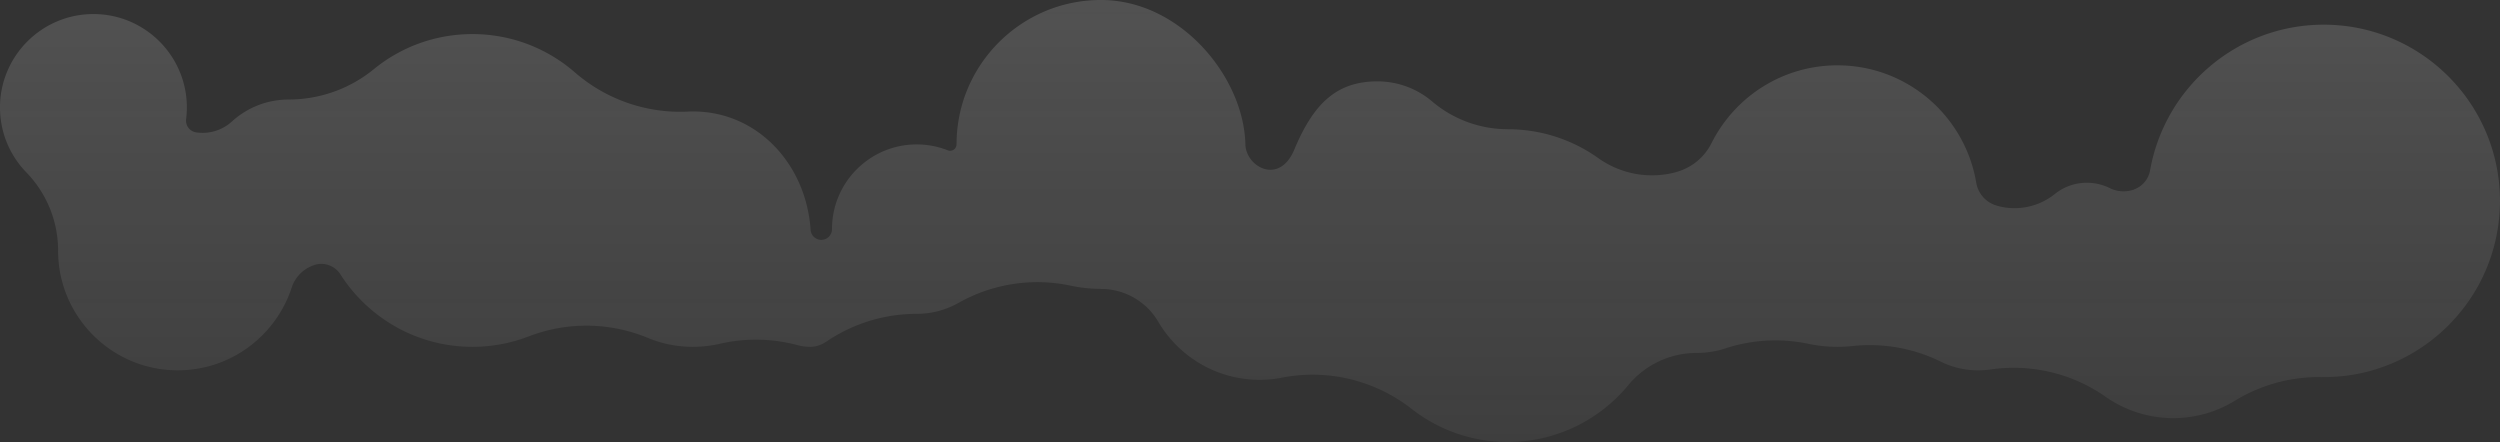 <svg
  xmlns="http://www.w3.org/2000/svg"
  xml:space="preserve"
  style="
    fill-rule: evenodd;
    clip-rule: evenodd;
    stroke-linejoin: round;
    stroke-miterlimit: 2;
  "
  viewBox="0 0 8385 1483"
>
  <rect x="0" y="0" width="8385" height="1483" fill="#333333" stroke="none"/>
  <path
    d="M3178.7 504.102a21.291 21.291 0 0 0 29.375-19.698c.175-.002.175-.004.175-.006C3208.25 217.051 3425.301 0 3692.648 0c267.346 0 479.482 259.102 484.398 484.398 1.625 74.503 113.481 138.536 164.016 17.35 63.744-152.866 140.855-228.818 278.75-228.818 70.134 0 134.368 25.465 183.951 67.642a392.225 392.225 0 0 0 253.342 92.794l.001.106c113.188 0 218.049 35.931 303.794 97.004 75.792 54.092 171.897 71.215 261.707 46.629l-.054-.2a187.187 187.187 0 0 0 117.948-97.063c77.606-154.562 237.596-260.735 422.187-260.735 233.962 0 428.402 170.561 465.653 394.004 6.241 36.45 32.746 66.136 68.259 76.451.019.07.056.081.092.092 67.397 19.584 140.109 5.157 194.922-38.677 29.47-23.836 66.993-38.04 107.808-38.04 27.384 0 53.287 6.394 76.294 17.769a104.838 104.838 0 0 0 81.867 5.03l-.1-.283a83.676 83.676 0 0 0 53.978-64.208c48.771-277.378 291.091-488.473 582.327-488.473 326.211 0 591.052 264.841 591.052 591.052s-264.841 591.053-591.052 591.053c-3.193 0-6.38-.026-9.562-.076a537.99 537.99 0 0 0-288.485 79.259c-60.126 37.011-130.9 58.38-206.626 58.38-84.197 0-162.272-26.417-226.382-71.407a538.031 538.031 0 0 0-386.419-91.891 293.182 293.182 0 0 1-41.533 2.97c-44.867 0-87.318-10.422-125.064-28.973a538.026 538.026 0 0 0-296.252-52.503 489.142 489.142 0 0 1-50.777 2.657c-33.511 0-66.211-3.499-97.756-10.152a538.021 538.021 0 0 0-277.267 15.123c-30.536 10.109-63.178 15.501-97.07 15.501h-.001a297.586 297.586 0 0 0-229.488 108.135c-96.033 116.44-241.429 190.564-404 190.564-121.683 0-233.743-41.527-322.771-111.175-122.828-96.271-281.403-134.47-434.595-104.69-24.155 4.87-49.135 7.302-74.68 7.302-144.896 0-271.664-78.236-340.326-194.73-39.921-68.226-113.036-110.157-192.084-110.156l-.002-.219c-34.836 0-68.819-3.685-101.578-10.687a537.908 537.908 0 0 0-376.586 57.989c-41.378 23.228-89.081 36.588-139.88 36.588l-.164-.001a538.11 538.11 0 0 0-300.206 91.373c-17.376 11.869-36.1 19.235-55.574 19.235-15.528 0-30.579-2.056-44.896-5.909a537.89 537.89 0 0 0-260.247-4.118c-28.825 6.492-58.807 10.027-89.609 10.027-53.588 0-104.697-10.701-151.303-30.081a537.758 537.758 0 0 0-399.953-4.616c-58.469 22.366-121.919 34.697-188.226 34.697-185.944 0-349.418-96.97-442.555-243.031-18.559-29.084-54.365-42.041-87.238-31.569l.026.082a118.287 118.287 0 0 0-76.489 76.135c-52.494 160.77-203.718 277.122-381.903 277.122-221.543 0-401.408-179.864-401.408-401.407v-.001A376.73 376.73 0 0 0 89 578.794C33.869 522.505.001 445.416.001 360.478c0-172.94 140.406-313.346 313.346-313.346s313.346 140.406 313.346 313.346c0 13.288-.829 26.384-2.438 39.238-2.687 21.391 12.19 41.017 33.511 44.21l.003-.018A145.34 145.34 0 0 0 777.6 407.637c50.411-45.877 117.404-73.82 190.872-73.82h.001a450.765 450.765 0 0 0 285.429-101.883c90.122-73.598 205.221-117.633 330.524-117.633 131.429 0 251.632 48.446 343.709 128.436a538.062 538.062 0 0 0 377.798 131.573c5.955-.384 11.949-.52 17.975-.52 217.869 0 378.865 177.462 394.752 394.752.098 1.343.215 2.654.351 3.936 2.006 18.938 18.486 32.993 37.504 31.984 19.017-1.008 33.918-16.726 33.911-35.771.035-.05.035-.099.035-.149 0-156.823 127.32-284.144 284.143-284.144 36.735 0 71.852 6.986 104.096 19.704Z"
    style="fill: url(#a)"
  />
  
  <defs>
    <linearGradient
      id="a"
      x1="0"
      x2="1"
      y1="0"
      y2="0"
      gradientTransform="matrix(0 1482.46 -237.022 0 55.907 0)"
      gradientUnits="userSpaceOnUse"
    >
      <stop offset="0" style="stop-color: #fff; stop-opacity: 0.15" />
      <stop offset="1" style="stop-color: #ebebeb; stop-opacity: 0.06" />
    </linearGradient>
  </defs>
</svg>

